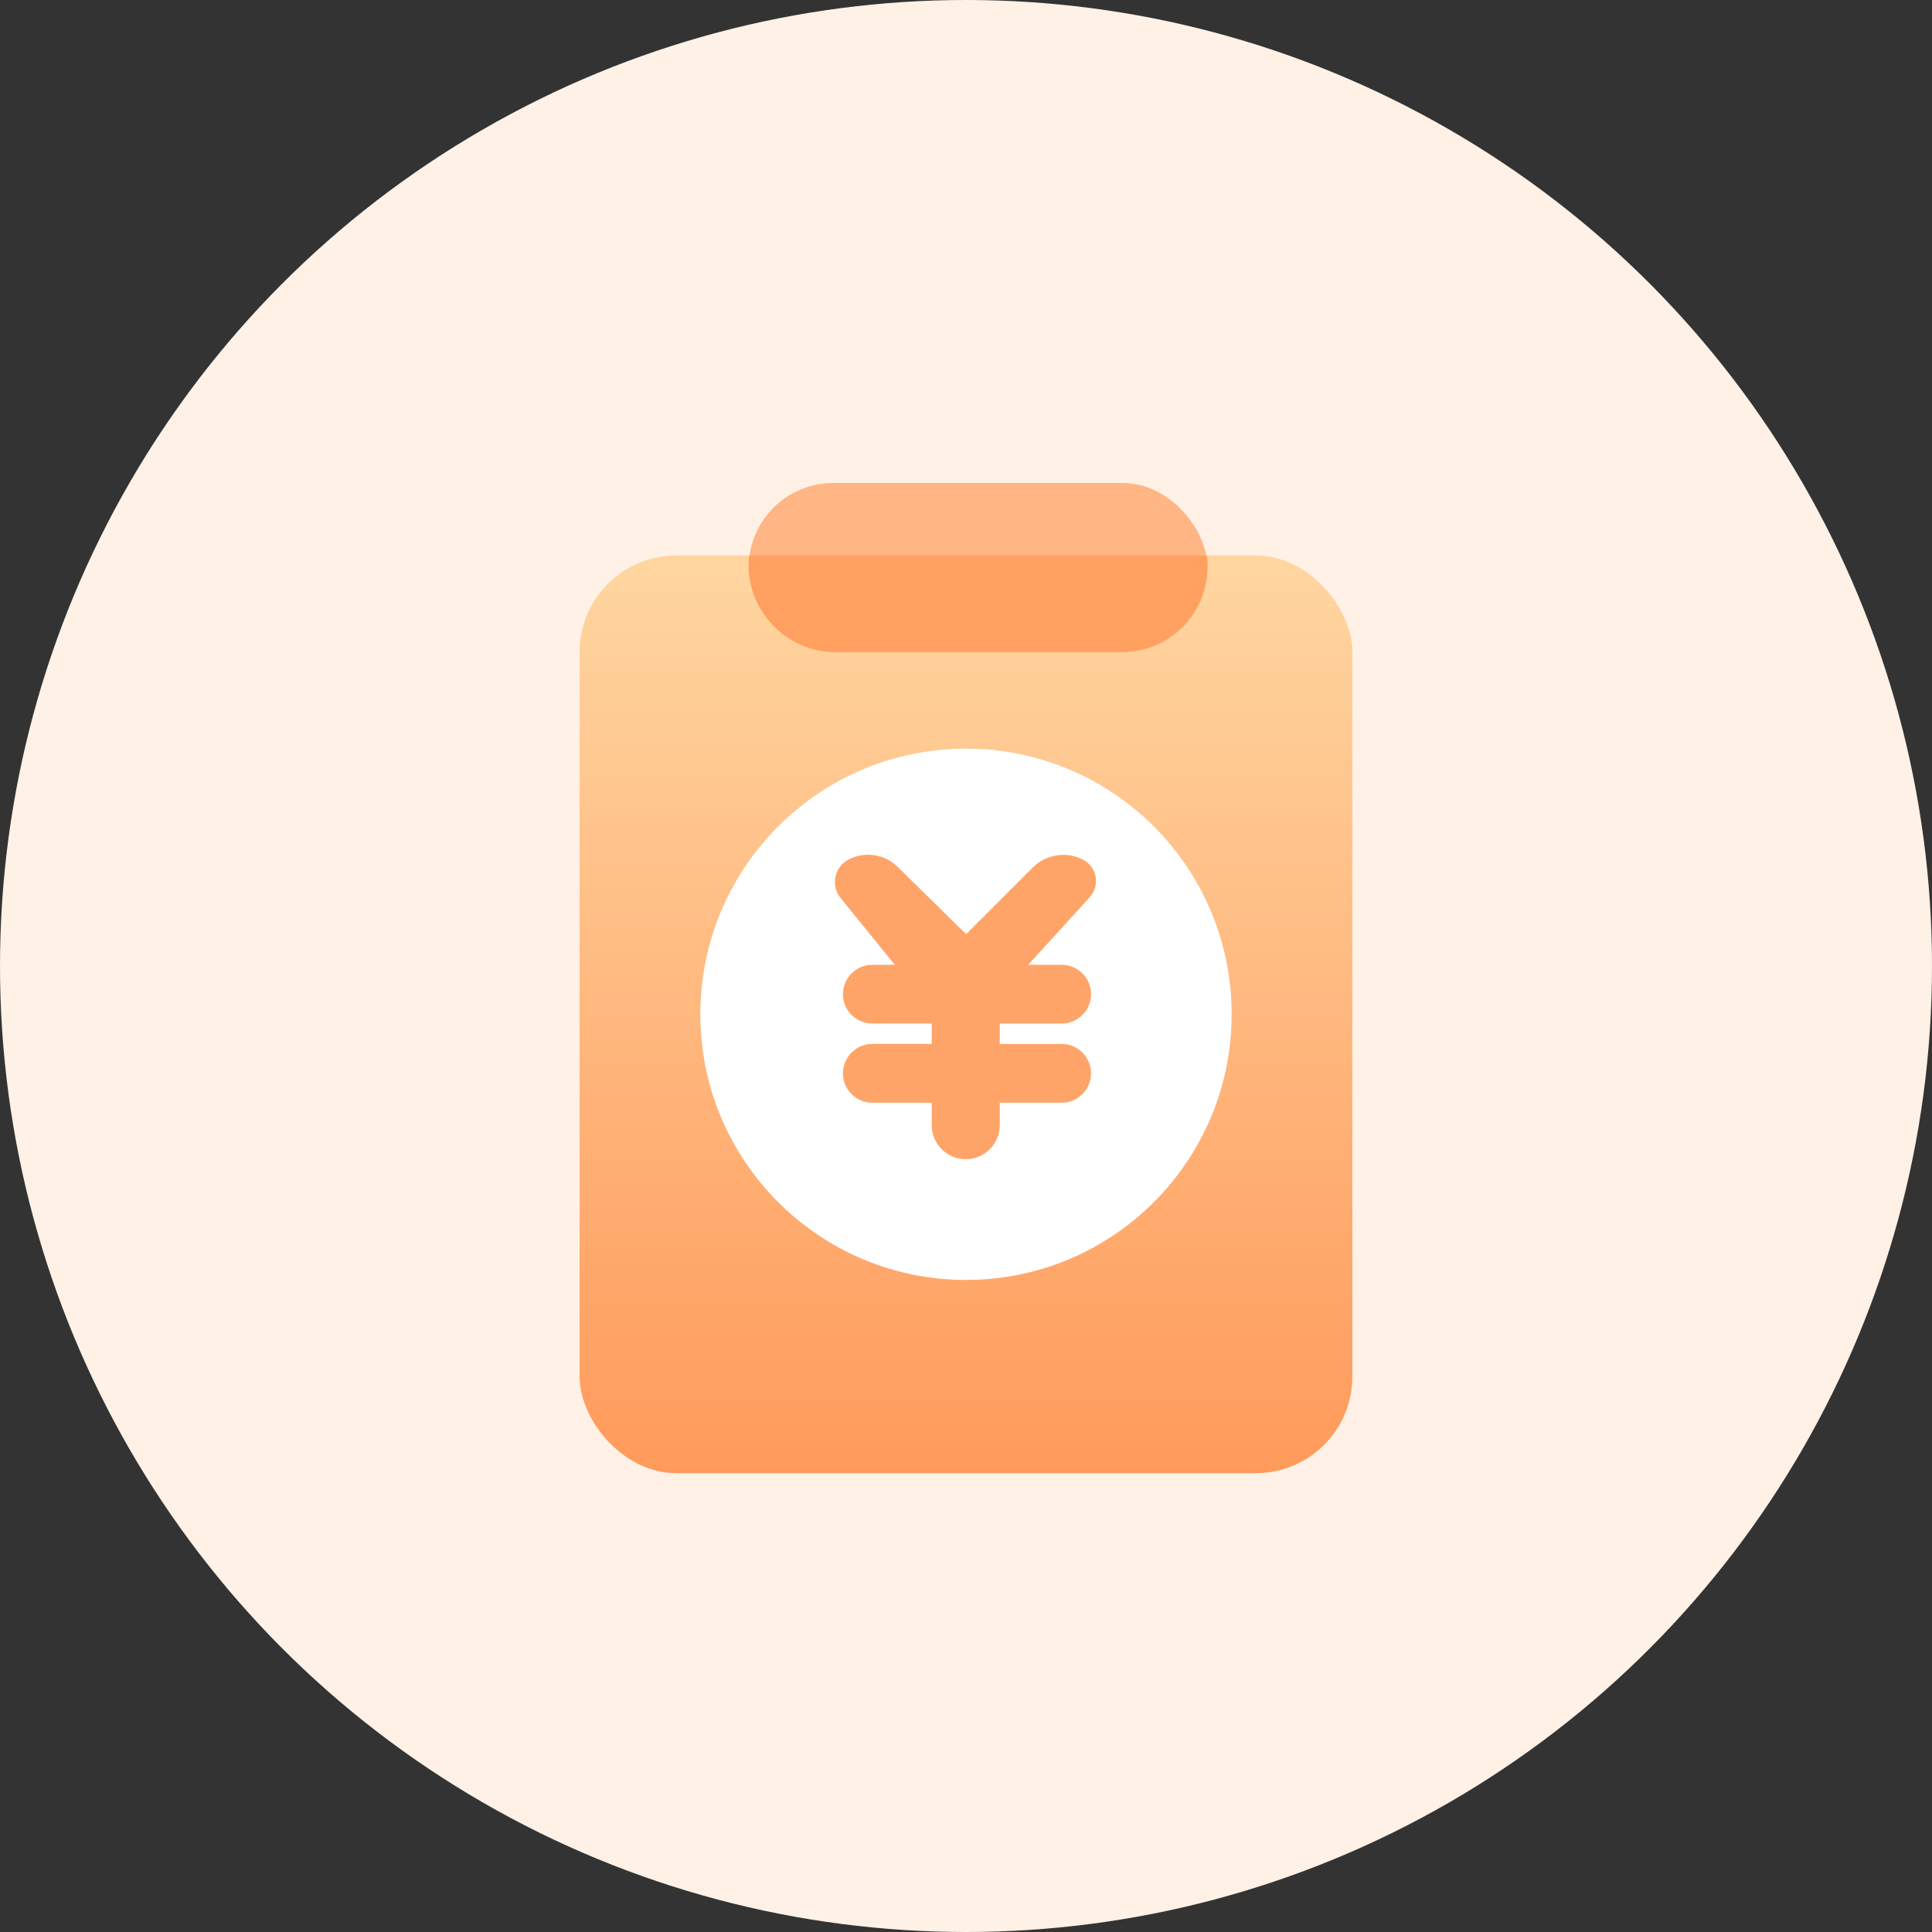 <?xml version="1.0" encoding="UTF-8"?>
<svg width="80px" height="80px" viewBox="0 0 80 80" version="1.1" xmlns="http://www.w3.org/2000/svg" xmlns:xlink="http://www.w3.org/1999/xlink">
    <rect x="0" y="0" width="80" height="80" fill="#333333" stroke="none"/>
    <!-- Generator: Sketch 60 (88103) - https://sketch.com -->
    <title>图标-02贷款申请信息</title>
    <desc>Created with Sketch.</desc>
    <defs>
        <linearGradient x1="50%" y1="0%" x2="50%" y2="100%" id="linearGradient-1">
            <stop stop-color="#FFD6A1" offset="0%"></stop>
            <stop stop-color="#FF9A5B" offset="100%"></stop>
        </linearGradient>
    </defs>
    <g id="一手房业务" stroke="none" stroke-width="1" fill="none" fill-rule="evenodd">
        <g id="03完善信息" transform="translate(-65, -361)">
            <g id="编组备份" transform="translate(30, 328)">
                <g id="图标-02贷款申请信息" transform="translate(35, 33)">
                    <circle id="椭圆形" fill="#FFF1E6" cx="40" cy="40" r="40"></circle>
                    <g id="贷款申请" transform="translate(24, 20)">
                        <rect id="矩形" fill="url(#linearGradient-1)" fill-rule="nonzero" x="0" y="3" width="32" height="38" rx="4"></rect>
                        <rect id="矩形" fill="#FFA162" opacity="0.737" x="7" y="0" width="19" height="7" rx="3.5"></rect>
                        <path d="M26,3.4 C26,5.388 24.388,7 22.4,7 L10.6,7 C8.612,7 7,5.388 7,3.4 C7,3.265 7.007,3.131 7.022,3 L25.978,3 C25.993,3.131 26,3.265 26,3.4 Z" id="形状结合" fill="#FFA061"></path>
                        <circle id="椭圆形" fill="#FFFFFF" cx="16" cy="22" r="11"></circle>
                        <path d="M19.962,22.383 L17.397,22.383 L17.397,22.383 L17.397,23.227 L19.96,23.227 C20.633,23.227 21.178,23.772 21.178,24.444 C21.178,25.117 20.633,25.662 19.96,25.662 L17.397,25.662 L17.397,25.662 L17.397,26.592 C17.397,27.37 16.767,28 15.989,28 C15.211,28 14.581,27.37 14.581,26.592 L14.581,25.662 L14.581,25.662 L12.123,25.662 C11.45,25.662 10.905,25.117 10.905,24.444 C10.905,23.771 11.45,23.226 12.123,23.226 L14.581,23.226 L14.581,23.226 L14.581,22.381 L12.12,22.381 C11.449,22.381 10.905,21.837 10.905,21.166 C10.905,20.495 11.449,19.951 12.12,19.951 L13.052,19.951 L13.052,19.951 L10.805,17.183 C10.441,16.734 10.509,16.074 10.959,15.709 C11.012,15.666 11.07,15.627 11.131,15.595 C11.804,15.241 12.63,15.362 13.172,15.896 L16.004,18.682 L16.004,18.682 L18.766,15.92 C19.314,15.372 20.154,15.241 20.843,15.595 C21.332,15.847 21.525,16.448 21.273,16.937 C21.233,17.015 21.183,17.088 21.124,17.152 L18.574,19.951 L18.574,19.951 L19.962,19.951 C20.634,19.951 21.178,20.496 21.178,21.167 C21.178,21.838 20.634,22.383 19.962,22.383 C19.962,22.383 19.962,22.383 19.962,22.383 Z" id="路径" fill="#FFA264" opacity="0.971"></path>
                    </g>
                </g>
            </g>
        </g>
    </g>
</svg>
